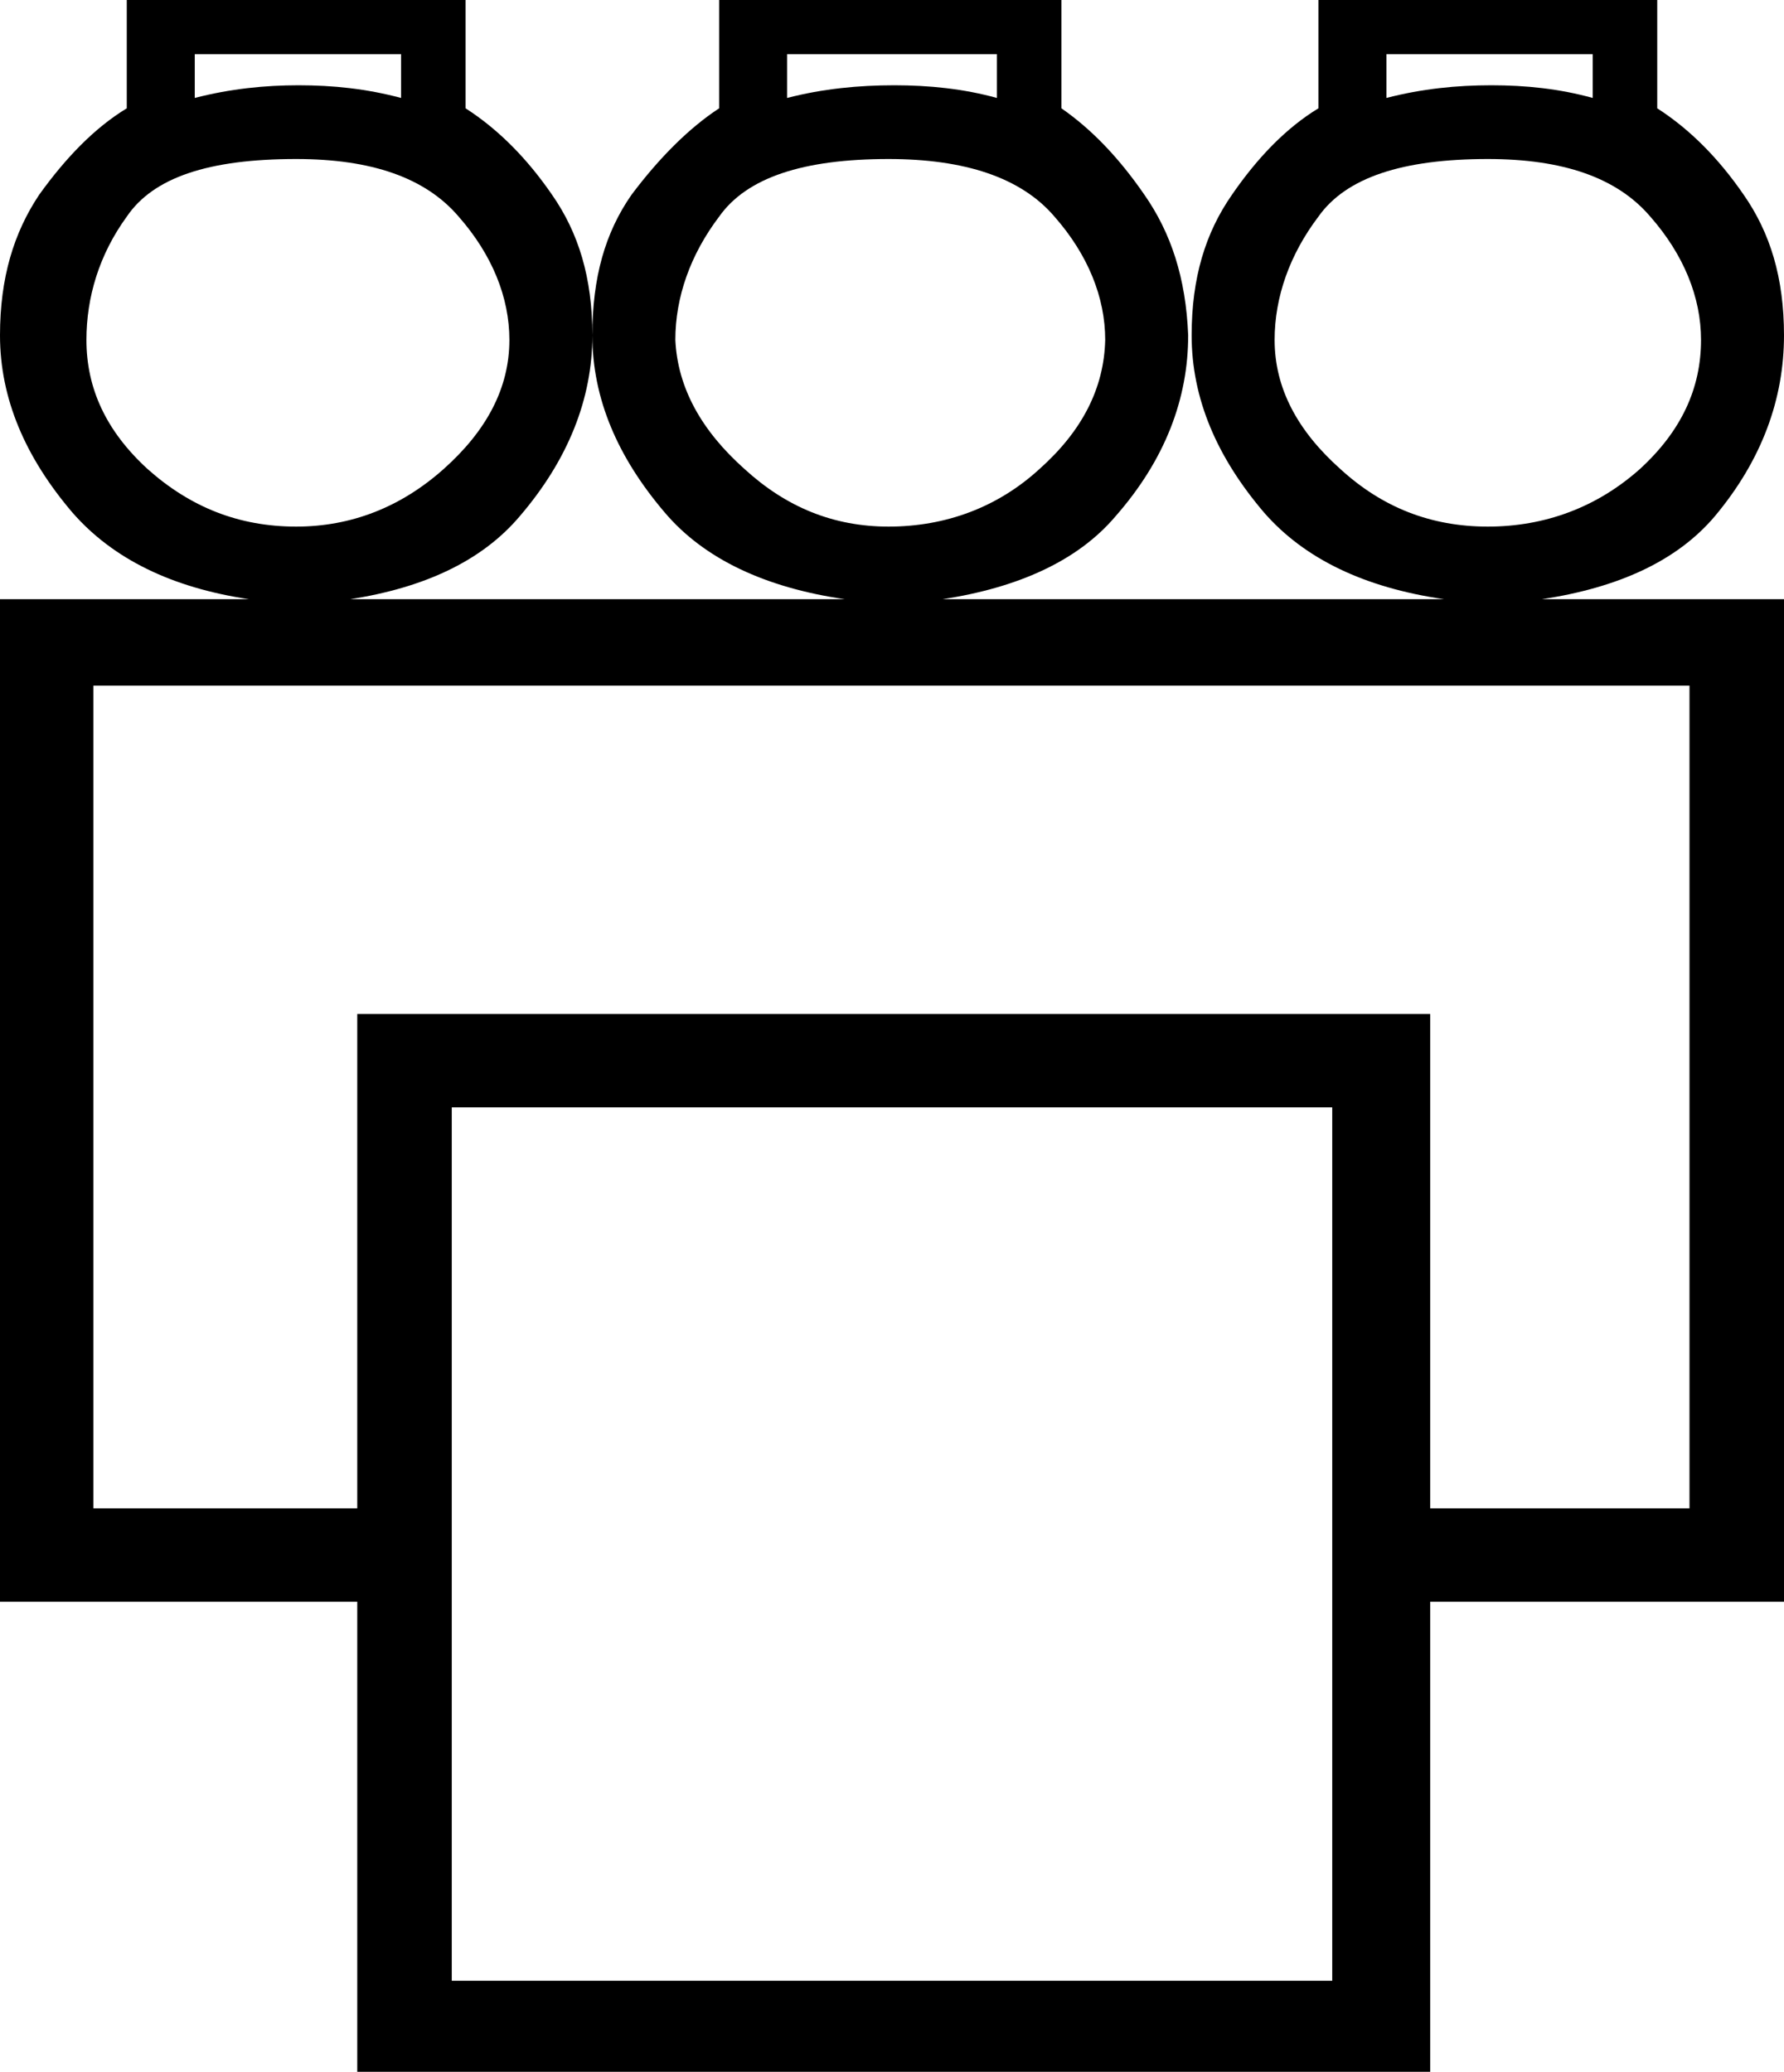 <?xml version='1.0' encoding ='UTF-8' standalone='yes'?>
<svg width='15.48' height='17.98' xmlns='http://www.w3.org/2000/svg' xmlns:xlink='http://www.w3.org/1999/xlink' >
<path style='fill:black; stroke:none' d=' M 3.48 0.47  L 3.48 0.85  C 3.18 0.77 2.89 0.74 2.59 0.74  C 2.3 0.74 2 0.77 1.69 0.85  L 1.69 0.47  Z  M 8.65 0.47  L 8.65 0.85  C 8.36 0.77 8.06 0.74 7.76 0.74  C 7.45 0.74 7.14 0.77 6.83 0.85  L 6.83 0.47  Z  M 13.82 0.47  L 13.82 0.85  C 13.53 0.77 13.24 0.74 12.94 0.74  C 12.64 0.74 12.34 0.77 12.03 0.85  L 12.03 0.47  Z  M 2.57 1.38  C 3.22 1.38 3.69 1.54 3.98 1.88  C 4.27 2.21 4.42 2.58 4.42 2.95  C 4.42 3.37 4.22 3.74 3.85 4.07  C 3.48 4.4 3.05 4.57 2.57 4.57  C 2.07 4.57 1.65 4.4 1.28 4.07  C 0.92 3.74 0.75 3.37 0.75 2.95  C 0.75 2.58 0.86 2.21 1.1 1.88  C 1.33 1.54 1.81 1.38 2.57 1.38  Z  M 7.71 1.38  C 8.37 1.38 8.86 1.54 9.15 1.88  C 9.44 2.21 9.59 2.58 9.59 2.95  C 9.58 3.37 9.39 3.74 9.02 4.07  C 8.66 4.4 8.21 4.57 7.71 4.57  C 7.23 4.57 6.82 4.4 6.46 4.07  C 6.09 3.74 5.88 3.37 5.86 2.95  C 5.86 2.58 5.99 2.21 6.24 1.88  C 6.48 1.54 6.97 1.38 7.71 1.38  Z  M 12.91 1.38  C 13.56 1.38 14.03 1.54 14.32 1.88  C 14.61 2.21 14.76 2.58 14.76 2.95  C 14.76 3.37 14.59 3.74 14.23 4.07  C 13.86 4.4 13.41 4.57 12.91 4.57  C 12.41 4.57 11.99 4.4 11.63 4.07  C 11.26 3.74 11.06 3.37 11.06 2.95  C 11.06 2.58 11.19 2.21 11.44 1.88  C 11.68 1.54 12.17 1.38 12.91 1.38  Z  M 14.66 5.95  L 14.66 13.09  L 12.41 13.09  L 12.41 8.8  L 3.1 8.8  L 3.1 13.09  L 0.81 13.09  L 0.81 5.95  Z  M 11.56 9.61  L 11.56 17.19  L 3.92 17.19  L 3.92 9.61  Z  M 1.1 0  L 1.1 0.94  C 0.82 1.11 0.57 1.37 0.34 1.69  C 0.12 2.02 0 2.41 0 2.91  C 0 3.46 0.22 3.97 0.63 4.45  C 0.98 4.85 1.49 5.1 2.16 5.2  L 0 5.2  L 0 13.9  L 3.1 13.9  L 3.1 17.98  L 12.41 17.98  L 12.41 13.9  L 15.48 13.9  L 15.48 5.2  L 13.38 5.2  C 14.04 5.1 14.55 4.87 14.88 4.48  C 15.29 3.99 15.48 3.46 15.48 2.91  C 15.48 2.41 15.36 2.02 15.13 1.69  C 14.91 1.37 14.66 1.12 14.38 0.94  L 14.38 0  L 11.44 0  L 11.44 0.94  C 11.16 1.11 10.91 1.37 10.69 1.69  C 10.46 2.02 10.34 2.41 10.34 2.91  C 10.34 3.46 10.56 3.97 10.97 4.45  C 11.32 4.85 11.84 5.1 12.53 5.2  L 8.18 5.2  C 8.83 5.1 9.35 4.87 9.68 4.48  C 10.11 3.99 10.31 3.46 10.31 2.91  C 10.29 2.41 10.16 2.02 9.93 1.69  C 9.71 1.37 9.47 1.12 9.21 0.94  L 9.21 0  L 6.24 0  L 6.24 0.94  C 5.98 1.11 5.72 1.37 5.48 1.69  C 5.25 2.02 5.14 2.41 5.14 2.91  C 5.14 3.46 5.36 3.97 5.77 4.45  C 6.11 4.85 6.64 5.1 7.33 5.2  L 3.04 5.2  C 3.68 5.1 4.18 4.87 4.51 4.48  C 4.93 3.99 5.14 3.46 5.14 2.91  C 5.14 2.41 5.02 2.02 4.79 1.69  C 4.57 1.37 4.32 1.12 4.04 0.94  L 4.04 0  Z '/></svg>

